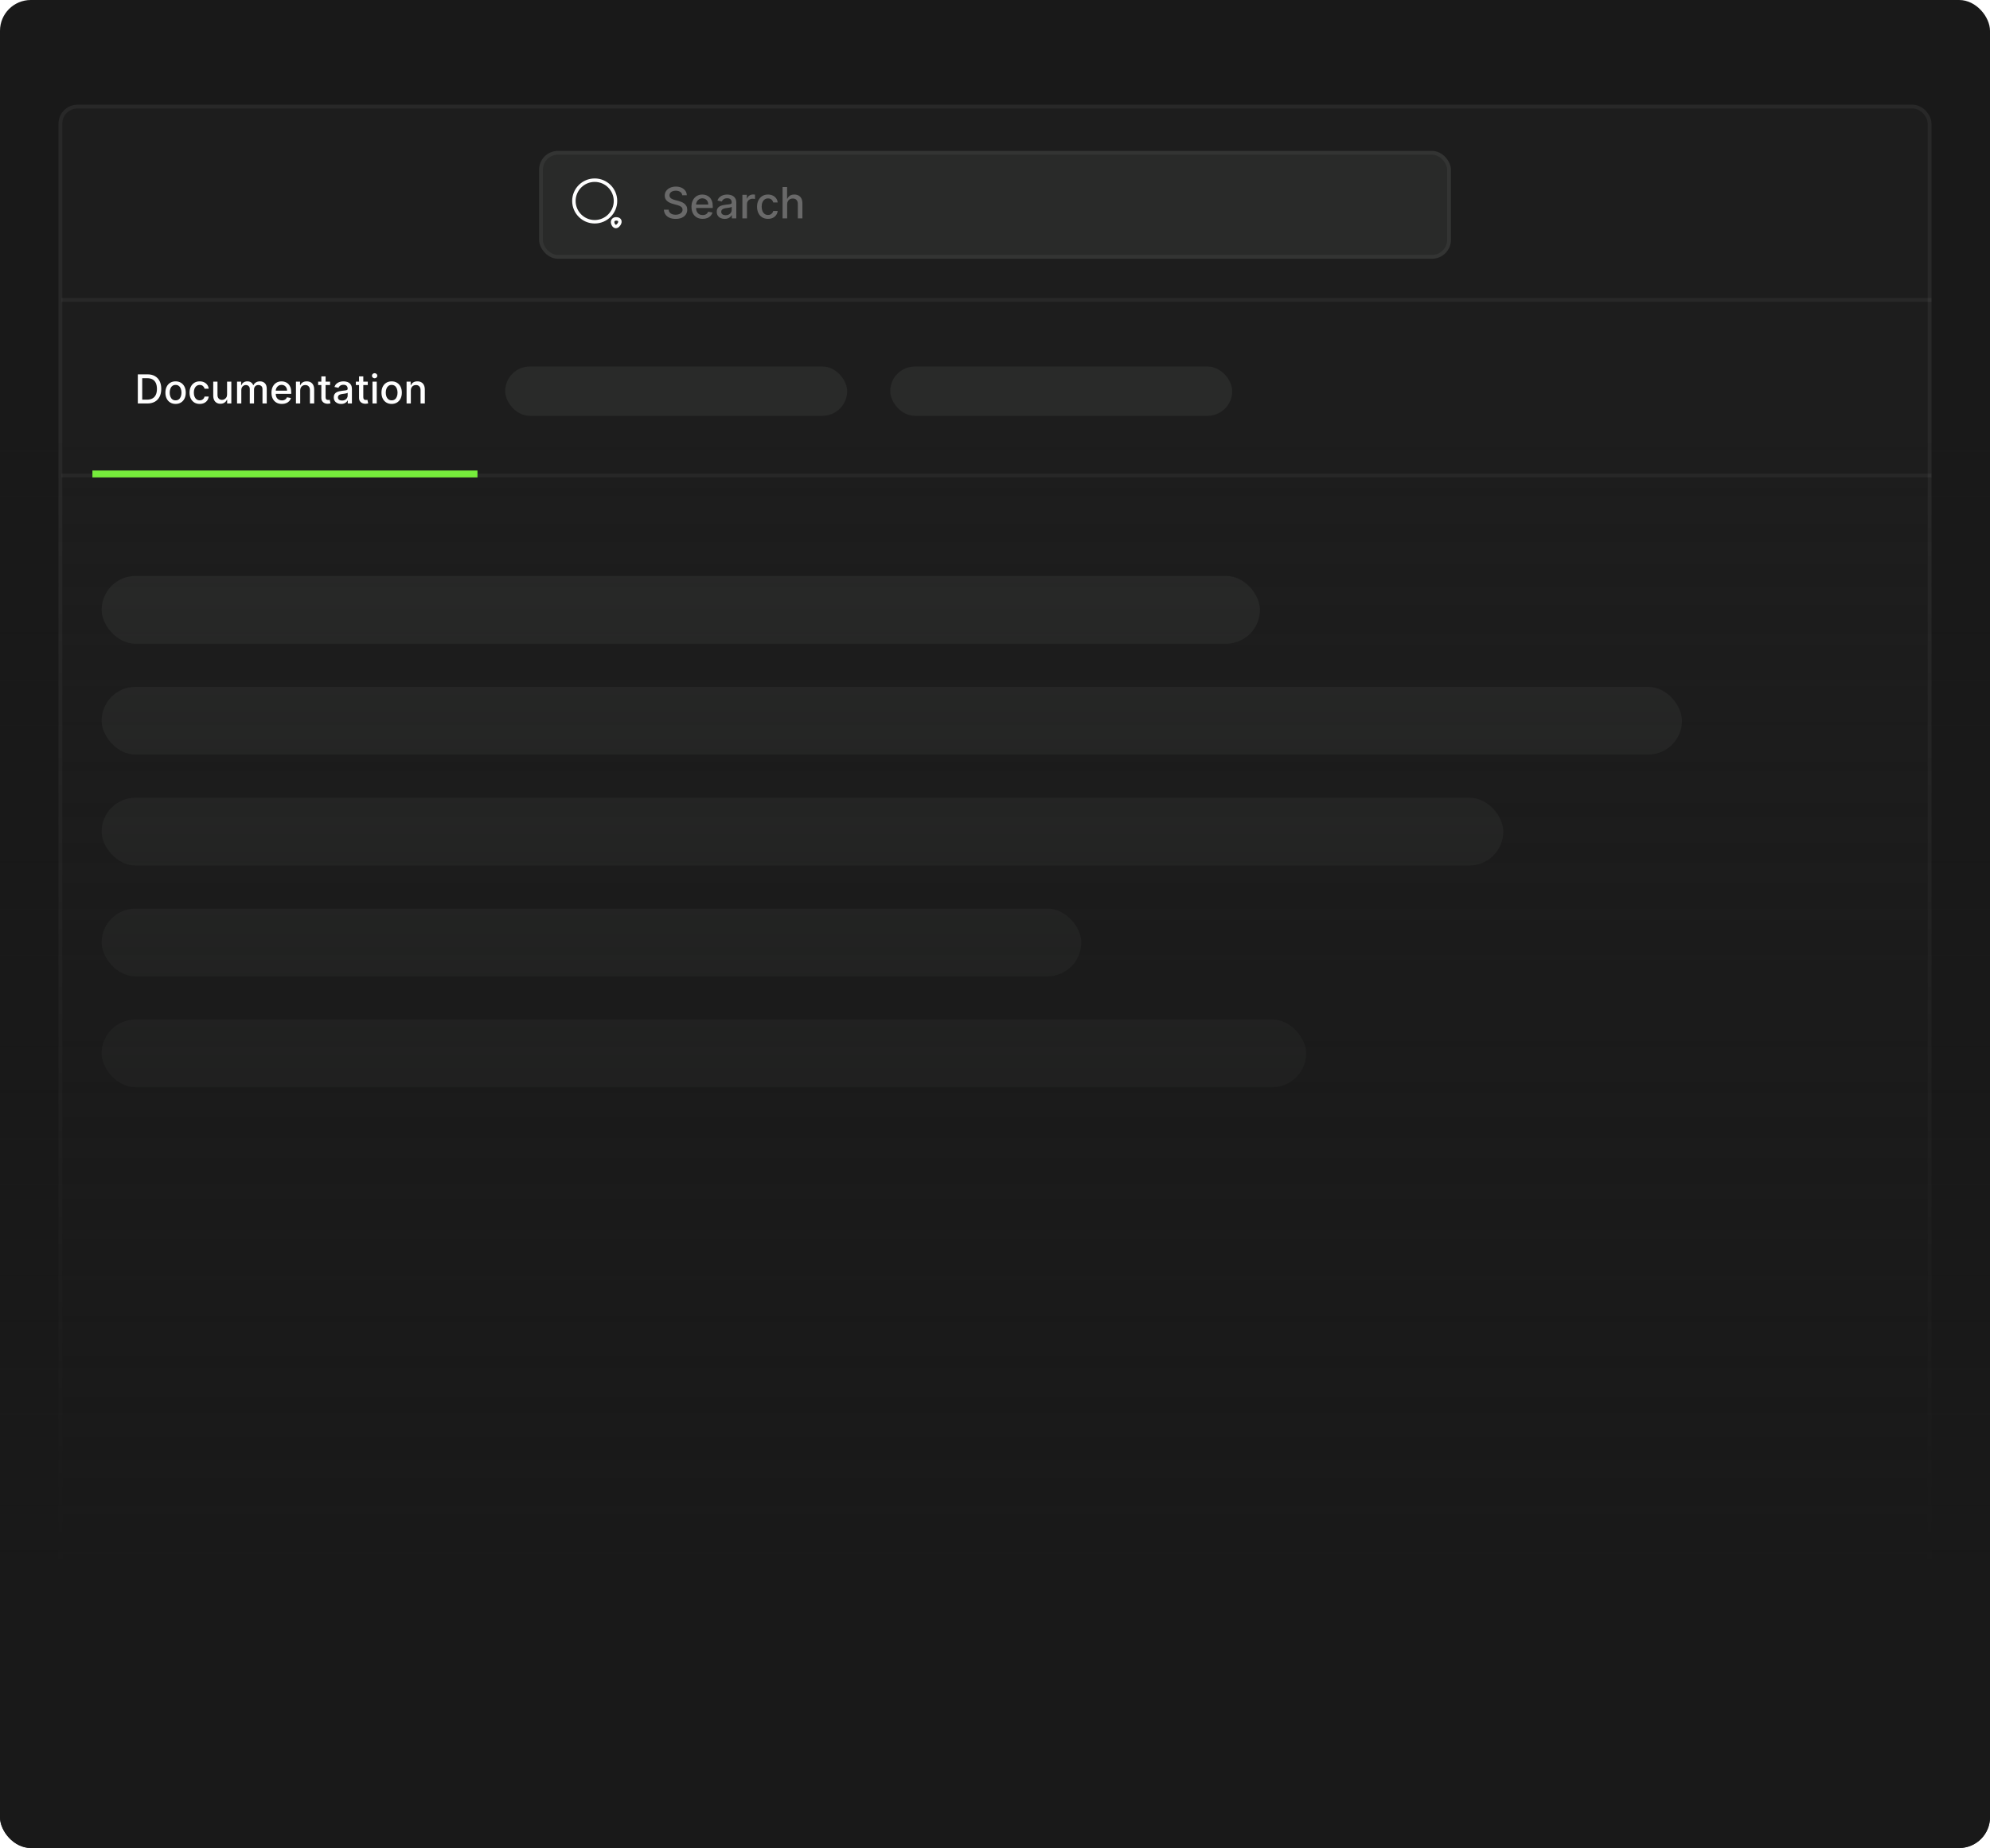 <svg width="646" height="600" viewBox="0 0 646 600" fill="none" xmlns="http://www.w3.org/2000/svg">
<g clip-path="url(#clip0_2_17568)">
<rect width="646" height="600" rx="10" fill="#191919"/>
<g filter="url(#filter0_b_2_17568)">
<rect x="19" y="34" width="608" height="509" rx="6.126" fill="#222322" fill-opacity="0.5"/>
<rect x="19.613" y="34.613" width="606.775" height="507.775" rx="5.513" stroke="#FEFEFE" stroke-opacity="0.05" stroke-width="1.225"/>
<rect x="175" y="49" width="296" height="35" rx="6.126" fill="#292A29"/>
<rect x="175.613" y="49.613" width="294.775" height="33.775" rx="5.513" stroke="#FEFEFE" stroke-opacity="0.05" stroke-width="1.225"/>
<path d="M221.474 63.394C221.421 62.923 221.202 62.559 220.817 62.3C220.433 62.038 219.949 61.907 219.366 61.907C218.948 61.907 218.587 61.974 218.282 62.106C217.977 62.235 217.74 62.414 217.571 62.643C217.405 62.868 217.322 63.125 217.322 63.414C217.322 63.656 217.379 63.864 217.491 64.04C217.607 64.216 217.758 64.363 217.944 64.483C218.133 64.599 218.335 64.696 218.55 64.776C218.766 64.852 218.973 64.915 219.172 64.965L220.166 65.223C220.491 65.303 220.824 65.411 221.165 65.546C221.507 65.682 221.823 65.861 222.115 66.083C222.407 66.305 222.642 66.581 222.821 66.909C223.003 67.237 223.094 67.63 223.094 68.087C223.094 68.664 222.945 69.176 222.647 69.623C222.352 70.071 221.923 70.424 221.359 70.682C220.799 70.941 220.121 71.07 219.326 71.07C218.564 71.07 217.904 70.949 217.347 70.707C216.79 70.465 216.355 70.122 216.04 69.678C215.725 69.23 215.551 68.7 215.518 68.087H217.059C217.089 68.455 217.208 68.761 217.417 69.007C217.629 69.249 217.899 69.429 218.227 69.549C218.559 69.665 218.922 69.723 219.316 69.723C219.75 69.723 220.136 69.655 220.474 69.519C220.816 69.38 221.084 69.187 221.28 68.942C221.475 68.694 221.573 68.403 221.573 68.072C221.573 67.77 221.487 67.523 221.315 67.331C221.146 67.139 220.915 66.98 220.623 66.854C220.335 66.728 220.009 66.617 219.644 66.521L218.441 66.193C217.626 65.971 216.979 65.644 216.502 65.213C216.028 64.782 215.791 64.212 215.791 63.503C215.791 62.916 215.95 62.404 216.268 61.967C216.587 61.529 217.017 61.19 217.561 60.948C218.105 60.703 218.718 60.58 219.4 60.58C220.09 60.58 220.698 60.701 221.225 60.943C221.755 61.185 222.173 61.518 222.478 61.942C222.783 62.363 222.942 62.847 222.955 63.394H221.474ZM228.102 71.055C227.35 71.055 226.702 70.894 226.158 70.573C225.618 70.248 225.2 69.792 224.905 69.206C224.614 68.616 224.468 67.925 224.468 67.132C224.468 66.35 224.614 65.661 224.905 65.064C225.2 64.468 225.611 64.002 226.138 63.667C226.669 63.333 227.288 63.165 227.998 63.165C228.428 63.165 228.846 63.236 229.25 63.379C229.655 63.521 230.018 63.745 230.339 64.05C230.661 64.355 230.914 64.751 231.1 65.238C231.285 65.722 231.378 66.31 231.378 67.003V67.53H225.308V66.416H229.922C229.922 66.025 229.842 65.679 229.683 65.377C229.524 65.073 229.3 64.832 229.012 64.657C228.727 64.481 228.392 64.393 228.008 64.393C227.59 64.393 227.225 64.496 226.914 64.701C226.606 64.903 226.367 65.169 226.198 65.497C226.032 65.822 225.949 66.175 225.949 66.556V67.426C225.949 67.936 226.039 68.37 226.218 68.728C226.4 69.086 226.654 69.36 226.978 69.549C227.303 69.734 227.683 69.827 228.117 69.827C228.399 69.827 228.656 69.787 228.888 69.708C229.12 69.625 229.32 69.502 229.489 69.34C229.658 69.177 229.787 68.977 229.877 68.738L231.284 68.992C231.171 69.406 230.969 69.769 230.677 70.081C230.389 70.389 230.026 70.629 229.589 70.801C229.154 70.971 228.659 71.055 228.102 71.055ZM235.25 71.07C234.766 71.07 234.329 70.98 233.937 70.801C233.546 70.619 233.236 70.356 233.008 70.011C232.782 69.666 232.67 69.244 232.67 68.743C232.67 68.312 232.753 67.958 232.918 67.679C233.084 67.401 233.308 67.18 233.589 67.018C233.871 66.856 234.186 66.733 234.534 66.65C234.882 66.567 235.237 66.504 235.598 66.461C236.055 66.408 236.427 66.365 236.712 66.332C236.997 66.296 237.204 66.237 237.333 66.158C237.462 66.078 237.527 65.949 237.527 65.77V65.735C237.527 65.301 237.404 64.965 237.159 64.726C236.917 64.487 236.556 64.368 236.075 64.368C235.575 64.368 235.18 64.479 234.892 64.701C234.607 64.92 234.41 65.164 234.3 65.432L232.903 65.114C233.069 64.65 233.311 64.275 233.629 63.99C233.951 63.702 234.32 63.493 234.738 63.364C235.155 63.231 235.595 63.165 236.055 63.165C236.36 63.165 236.683 63.202 237.025 63.275C237.369 63.344 237.691 63.473 237.989 63.662C238.291 63.851 238.538 64.121 238.73 64.473C238.922 64.821 239.018 65.273 239.018 65.83V70.901H237.567V69.857H237.507C237.411 70.049 237.267 70.238 237.074 70.424C236.882 70.609 236.635 70.763 236.334 70.886C236.032 71.009 235.671 71.07 235.25 71.07ZM235.573 69.877C235.984 69.877 236.335 69.796 236.627 69.633C236.922 69.471 237.146 69.259 237.298 68.997C237.454 68.732 237.532 68.448 237.532 68.147V67.162C237.479 67.215 237.376 67.265 237.224 67.311C237.074 67.355 236.904 67.393 236.712 67.426C236.519 67.456 236.332 67.484 236.15 67.51C235.967 67.534 235.815 67.553 235.692 67.57C235.404 67.606 235.141 67.668 234.902 67.754C234.667 67.84 234.478 67.964 234.335 68.127C234.196 68.286 234.126 68.498 234.126 68.763C234.126 69.131 234.262 69.409 234.534 69.598C234.806 69.784 235.152 69.877 235.573 69.877ZM240.998 70.901V63.264H242.435V64.478H242.515C242.654 64.067 242.899 63.743 243.25 63.508C243.605 63.27 244.006 63.15 244.454 63.15C244.546 63.15 244.656 63.154 244.782 63.16C244.911 63.167 245.012 63.175 245.085 63.185V64.607C245.025 64.59 244.919 64.572 244.767 64.552C244.614 64.529 244.462 64.517 244.309 64.517C243.958 64.517 243.645 64.592 243.37 64.741C243.098 64.887 242.883 65.091 242.723 65.353C242.564 65.611 242.485 65.906 242.485 66.237V70.901H240.998ZM249.315 71.055C248.575 71.055 247.939 70.888 247.405 70.553C246.875 70.215 246.467 69.749 246.182 69.156C245.897 68.563 245.755 67.883 245.755 67.118C245.755 66.342 245.901 65.657 246.192 65.064C246.484 64.468 246.895 64.002 247.425 63.667C247.956 63.333 248.58 63.165 249.3 63.165C249.88 63.165 250.397 63.273 250.851 63.488C251.305 63.7 251.671 63.999 251.949 64.383C252.231 64.768 252.399 65.217 252.452 65.73H251.005C250.925 65.373 250.743 65.064 250.458 64.806C250.176 64.547 249.798 64.418 249.324 64.418C248.91 64.418 248.547 64.527 248.236 64.746C247.927 64.962 247.687 65.27 247.515 65.671C247.342 66.069 247.256 66.539 247.256 67.083C247.256 67.639 247.341 68.12 247.51 68.525C247.679 68.929 247.918 69.242 248.226 69.464C248.537 69.686 248.904 69.797 249.324 69.797C249.606 69.797 249.861 69.746 250.09 69.643C250.322 69.537 250.516 69.386 250.672 69.191C250.831 68.995 250.942 68.76 251.005 68.485H252.452C252.399 68.978 252.238 69.419 251.969 69.807C251.701 70.195 251.341 70.5 250.891 70.722C250.443 70.944 249.918 71.055 249.315 71.055ZM255.528 66.367V70.901H254.041V60.719H255.508V64.507H255.602C255.781 64.096 256.055 63.77 256.423 63.528C256.791 63.286 257.271 63.165 257.864 63.165C258.388 63.165 258.845 63.273 259.237 63.488C259.631 63.704 259.936 64.025 260.151 64.453C260.37 64.877 260.479 65.407 260.479 66.044V70.901H258.993V66.223C258.993 65.662 258.849 65.228 258.56 64.92C258.272 64.609 257.871 64.453 257.357 64.453C257.006 64.453 256.691 64.527 256.413 64.676C256.138 64.826 255.921 65.044 255.761 65.333C255.606 65.618 255.528 65.962 255.528 66.367Z" fill="#696969"/>
<path d="M193.052 72.562C189.017 72.562 185.739 69.285 185.739 65.25C185.739 61.215 189.017 57.938 193.052 57.938C197.087 57.938 200.364 61.215 200.364 65.25C200.364 69.285 197.087 72.562 193.052 72.562ZM193.052 59.062C189.639 59.062 186.864 61.837 186.864 65.25C186.864 68.662 189.639 71.438 193.052 71.438C196.464 71.438 199.239 68.662 199.239 65.25C199.239 61.837 196.464 59.062 193.052 59.062Z" fill="#FEFEFE"/>
<path d="M199.922 74.093C199.862 74.093 199.802 74.085 199.749 74.078C199.397 74.032 198.759 73.793 198.399 72.72C198.212 72.157 198.279 71.595 198.587 71.168C198.894 70.74 199.412 70.5 200.004 70.5C200.769 70.5 201.369 70.793 201.639 71.31C201.909 71.828 201.834 72.487 201.407 73.125C200.874 73.927 200.297 74.093 199.922 74.093ZM199.472 72.368C199.599 72.757 199.779 72.953 199.899 72.968C200.019 72.983 200.244 72.84 200.477 72.502C200.694 72.18 200.709 71.948 200.657 71.843C200.604 71.737 200.394 71.625 200.004 71.625C199.772 71.625 199.599 71.7 199.502 71.828C199.412 71.955 199.397 72.15 199.472 72.368Z" fill="#FEFEFE"/>
<path d="M47.802 131H44.741V121.545H47.898C48.825 121.545 49.62 121.735 50.285 122.113C50.95 122.489 51.459 123.029 51.813 123.734C52.17 124.435 52.349 125.277 52.349 126.259C52.349 127.244 52.169 128.09 51.809 128.798C51.452 129.506 50.935 130.051 50.258 130.432C49.581 130.811 48.762 131 47.802 131ZM46.167 129.754H47.723C48.443 129.754 49.042 129.618 49.519 129.347C49.996 129.073 50.353 128.678 50.59 128.161C50.827 127.641 50.945 127.007 50.945 126.259C50.945 125.517 50.827 124.888 50.59 124.371C50.356 123.854 50.007 123.461 49.542 123.194C49.077 122.926 48.5 122.792 47.811 122.792H46.167V129.754ZM56.999 131.143C56.334 131.143 55.754 130.991 55.258 130.686C54.763 130.381 54.378 129.955 54.104 129.407C53.83 128.859 53.693 128.219 53.693 127.487C53.693 126.751 53.83 126.108 54.104 125.557C54.378 125.006 54.763 124.578 55.258 124.274C55.754 123.969 56.334 123.817 56.999 123.817C57.663 123.817 58.244 123.969 58.739 124.274C59.235 124.578 59.619 125.006 59.893 125.557C60.167 126.108 60.304 126.751 60.304 127.487C60.304 128.219 60.167 128.859 59.893 129.407C59.619 129.955 59.235 130.381 58.739 130.686C58.244 130.991 57.663 131.143 56.999 131.143ZM57.003 129.984C57.434 129.984 57.791 129.871 58.074 129.643C58.358 129.415 58.567 129.112 58.702 128.733C58.841 128.355 58.91 127.938 58.91 127.482C58.91 127.03 58.841 126.614 58.702 126.236C58.567 125.854 58.358 125.548 58.074 125.317C57.791 125.086 57.434 124.971 57.003 124.971C56.569 124.971 56.209 125.086 55.923 125.317C55.64 125.548 55.429 125.854 55.291 126.236C55.155 126.614 55.087 127.03 55.087 127.482C55.087 127.938 55.155 128.355 55.291 128.733C55.429 129.112 55.64 129.415 55.923 129.643C56.209 129.871 56.569 129.984 57.003 129.984ZM64.832 131.143C64.145 131.143 63.554 130.988 63.059 130.677C62.567 130.363 62.188 129.931 61.923 129.38C61.659 128.829 61.526 128.198 61.526 127.487C61.526 126.767 61.662 126.131 61.933 125.58C62.203 125.026 62.585 124.594 63.078 124.283C63.57 123.972 64.15 123.817 64.818 123.817C65.356 123.817 65.837 123.917 66.258 124.117C66.68 124.314 67.02 124.591 67.278 124.948C67.54 125.305 67.695 125.722 67.745 126.199H66.401C66.328 125.866 66.158 125.58 65.894 125.34C65.632 125.1 65.281 124.98 64.841 124.98C64.456 124.98 64.119 125.082 63.83 125.285C63.544 125.485 63.321 125.771 63.161 126.143C63.001 126.513 62.92 126.95 62.92 127.455C62.92 127.972 62.999 128.418 63.156 128.793C63.313 129.169 63.535 129.46 63.821 129.666C64.11 129.872 64.45 129.975 64.841 129.975C65.103 129.975 65.34 129.927 65.552 129.832C65.767 129.734 65.947 129.594 66.092 129.412C66.24 129.23 66.343 129.012 66.401 128.756H67.745C67.695 129.215 67.546 129.624 67.297 129.984C67.048 130.344 66.714 130.628 66.295 130.834C65.88 131.04 65.392 131.143 64.832 131.143ZM73.713 128.059V123.909H75.098V131H73.74V129.772H73.666C73.503 130.151 73.242 130.466 72.882 130.718C72.525 130.968 72.08 131.092 71.548 131.092C71.092 131.092 70.689 130.992 70.338 130.792C69.99 130.589 69.716 130.289 69.516 129.892C69.319 129.495 69.221 129.004 69.221 128.419V123.909H70.601V128.253C70.601 128.736 70.735 129.121 71.003 129.407C71.271 129.694 71.618 129.837 72.046 129.837C72.305 129.837 72.562 129.772 72.817 129.643C73.076 129.513 73.29 129.318 73.459 129.056C73.631 128.795 73.716 128.462 73.713 128.059ZM76.952 131V123.909H78.277V125.063H78.365C78.513 124.672 78.754 124.368 79.09 124.149C79.425 123.928 79.827 123.817 80.295 123.817C80.769 123.817 81.166 123.928 81.486 124.149C81.809 124.371 82.047 124.675 82.201 125.063H82.275C82.444 124.685 82.714 124.383 83.083 124.158C83.452 123.931 83.892 123.817 84.403 123.817C85.046 123.817 85.571 124.018 85.978 124.422C86.387 124.825 86.591 125.433 86.591 126.245V131H85.211V126.374C85.211 125.894 85.08 125.546 84.819 125.331C84.557 125.116 84.245 125.008 83.882 125.008C83.432 125.008 83.083 125.146 82.834 125.423C82.584 125.697 82.46 126.05 82.46 126.48V131H81.084V126.287C81.084 125.902 80.964 125.593 80.724 125.359C80.484 125.125 80.171 125.008 79.787 125.008C79.525 125.008 79.284 125.077 79.062 125.216C78.844 125.351 78.667 125.54 78.531 125.783C78.399 126.027 78.333 126.308 78.333 126.628V131H76.952ZM91.498 131.143C90.799 131.143 90.197 130.994 89.693 130.695C89.191 130.394 88.803 129.971 88.529 129.426C88.258 128.878 88.123 128.236 88.123 127.501C88.123 126.774 88.258 126.134 88.529 125.58C88.803 125.026 89.185 124.594 89.674 124.283C90.167 123.972 90.742 123.817 91.401 123.817C91.801 123.817 92.189 123.883 92.564 124.015C92.94 124.148 93.277 124.355 93.575 124.638C93.874 124.922 94.109 125.289 94.281 125.742C94.454 126.191 94.54 126.737 94.54 127.381V127.87H88.903V126.836H93.187C93.187 126.473 93.114 126.151 92.966 125.871C92.818 125.588 92.61 125.365 92.343 125.202C92.078 125.039 91.767 124.957 91.41 124.957C91.022 124.957 90.684 125.052 90.394 125.243C90.108 125.431 89.886 125.677 89.73 125.982C89.576 126.283 89.499 126.611 89.499 126.965V127.773C89.499 128.247 89.582 128.65 89.748 128.983C89.917 129.315 90.153 129.569 90.454 129.744C90.756 129.917 91.108 130.003 91.511 130.003C91.773 130.003 92.012 129.966 92.227 129.892C92.442 129.815 92.629 129.701 92.786 129.55C92.943 129.4 93.063 129.213 93.146 128.992L94.452 129.227C94.348 129.612 94.16 129.949 93.889 130.238C93.621 130.525 93.284 130.748 92.878 130.908C92.475 131.065 92.015 131.143 91.498 131.143ZM97.452 126.79V131H96.072V123.909H97.396V125.063H97.484C97.647 124.688 97.903 124.386 98.25 124.158C98.601 123.931 99.043 123.817 99.575 123.817C100.059 123.817 100.482 123.918 100.845 124.121C101.208 124.321 101.49 124.62 101.69 125.017C101.89 125.414 101.99 125.905 101.99 126.49V131H100.609V126.656C100.609 126.142 100.476 125.74 100.208 125.451C99.94 125.159 99.572 125.012 99.105 125.012C98.784 125.012 98.5 125.082 98.25 125.22C98.004 125.359 97.809 125.562 97.664 125.83C97.523 126.094 97.452 126.414 97.452 126.79ZM107.151 123.909V125.017H103.278V123.909H107.151ZM104.316 122.21H105.697V128.918C105.697 129.186 105.737 129.387 105.817 129.523C105.897 129.655 106 129.746 106.126 129.795C106.255 129.841 106.395 129.864 106.546 129.864C106.657 129.864 106.754 129.857 106.837 129.841C106.92 129.826 106.985 129.814 107.031 129.804L107.28 130.945C107.2 130.975 107.086 131.006 106.939 131.037C106.791 131.071 106.606 131.089 106.385 131.092C106.022 131.098 105.683 131.034 105.369 130.898C105.055 130.763 104.801 130.554 104.607 130.271C104.413 129.987 104.316 129.632 104.316 129.204V122.21ZM110.741 131.157C110.292 131.157 109.886 131.074 109.523 130.908C109.16 130.738 108.872 130.494 108.659 130.174C108.45 129.854 108.346 129.461 108.346 128.996C108.346 128.596 108.422 128.267 108.576 128.009C108.73 127.75 108.938 127.545 109.2 127.395C109.461 127.244 109.754 127.13 110.077 127.053C110.4 126.976 110.729 126.917 111.065 126.877C111.489 126.828 111.834 126.788 112.099 126.757C112.363 126.724 112.556 126.67 112.676 126.596C112.796 126.522 112.856 126.402 112.856 126.236V126.203C112.856 125.8 112.742 125.488 112.514 125.266C112.29 125.045 111.954 124.934 111.508 124.934C111.043 124.934 110.677 125.037 110.409 125.243C110.144 125.446 109.961 125.673 109.86 125.922L108.562 125.626C108.716 125.196 108.941 124.848 109.237 124.583C109.535 124.315 109.878 124.121 110.266 124.001C110.654 123.878 111.062 123.817 111.489 123.817C111.772 123.817 112.073 123.851 112.39 123.918C112.71 123.983 113.008 124.103 113.285 124.278C113.565 124.454 113.795 124.705 113.973 125.031C114.152 125.354 114.241 125.774 114.241 126.291V131H112.893V130.031H112.837C112.748 130.209 112.614 130.384 112.436 130.557C112.257 130.729 112.028 130.872 111.748 130.986C111.468 131.1 111.132 131.157 110.741 131.157ZM111.042 130.049C111.423 130.049 111.749 129.974 112.02 129.823C112.294 129.672 112.502 129.475 112.643 129.232C112.788 128.986 112.86 128.723 112.86 128.442V127.528C112.811 127.578 112.716 127.624 112.574 127.667C112.436 127.707 112.277 127.742 112.099 127.773C111.92 127.801 111.746 127.827 111.577 127.852C111.408 127.873 111.266 127.892 111.152 127.907C110.885 127.941 110.64 127.998 110.418 128.078C110.2 128.158 110.024 128.273 109.892 128.424C109.763 128.572 109.698 128.769 109.698 129.015C109.698 129.357 109.824 129.615 110.077 129.79C110.329 129.963 110.651 130.049 111.042 130.049ZM119.389 123.909V125.017H115.516V123.909H119.389ZM116.555 122.21H117.935V128.918C117.935 129.186 117.975 129.387 118.055 129.523C118.135 129.655 118.238 129.746 118.364 129.795C118.494 129.841 118.634 129.864 118.785 129.864C118.895 129.864 118.992 129.857 119.075 129.841C119.158 129.826 119.223 129.814 119.269 129.804L119.519 130.945C119.439 130.975 119.325 131.006 119.177 131.037C119.029 131.071 118.845 131.089 118.623 131.092C118.26 131.098 117.921 131.034 117.607 130.898C117.293 130.763 117.04 130.554 116.846 130.271C116.652 129.987 116.555 129.632 116.555 129.204V122.21ZM120.916 131V123.909H122.297V131H120.916ZM121.613 122.815C121.373 122.815 121.167 122.735 120.995 122.575C120.825 122.412 120.741 122.218 120.741 121.993C120.741 121.766 120.825 121.572 120.995 121.412C121.167 121.248 121.373 121.167 121.613 121.167C121.853 121.167 122.058 121.248 122.227 121.412C122.4 121.572 122.486 121.766 122.486 121.993C122.486 122.218 122.4 122.412 122.227 122.575C122.058 122.735 121.853 122.815 121.613 122.815ZM127.14 131.143C126.476 131.143 125.895 130.991 125.4 130.686C124.904 130.381 124.52 129.955 124.246 129.407C123.972 128.859 123.835 128.219 123.835 127.487C123.835 126.751 123.972 126.108 124.246 125.557C124.52 125.006 124.904 124.578 125.4 124.274C125.895 123.969 126.476 123.817 127.14 123.817C127.805 123.817 128.385 123.969 128.881 124.274C129.376 124.578 129.761 125.006 130.035 125.557C130.309 126.108 130.446 126.751 130.446 127.487C130.446 128.219 130.309 128.859 130.035 129.407C129.761 129.955 129.376 130.381 128.881 130.686C128.385 130.991 127.805 131.143 127.14 131.143ZM127.145 129.984C127.576 129.984 127.933 129.871 128.216 129.643C128.499 129.415 128.708 129.112 128.844 128.733C128.982 128.355 129.052 127.938 129.052 127.482C129.052 127.03 128.982 126.614 128.844 126.236C128.708 125.854 128.499 125.548 128.216 125.317C127.933 125.086 127.576 124.971 127.145 124.971C126.711 124.971 126.351 125.086 126.065 125.317C125.782 125.548 125.571 125.854 125.432 126.236C125.297 126.614 125.229 127.03 125.229 127.482C125.229 127.938 125.297 128.355 125.432 128.733C125.571 129.112 125.782 129.415 126.065 129.643C126.351 129.871 126.711 129.984 127.145 129.984ZM133.367 126.79V131H131.987V123.909H133.311V125.063H133.399C133.562 124.688 133.818 124.386 134.165 124.158C134.516 123.931 134.958 123.817 135.49 123.817C135.974 123.817 136.397 123.918 136.76 124.121C137.123 124.321 137.405 124.62 137.605 125.017C137.805 125.414 137.905 125.905 137.905 126.49V131H136.525V126.656C136.525 126.142 136.391 125.74 136.123 125.451C135.855 125.159 135.487 125.012 135.02 125.012C134.699 125.012 134.415 125.082 134.165 125.22C133.919 125.359 133.724 125.562 133.579 125.83C133.438 126.094 133.367 126.414 133.367 126.79Z" fill="#FEFEFE"/>
<line x1="20" y1="97.387" x2="627" y2="97.387" stroke="#FEFEFE" stroke-opacity="0.05" stroke-width="1.225"/>
<line x1="20" y1="154.387" x2="627" y2="154.387" stroke="#FEFEFE" stroke-opacity="0.05" stroke-width="1.225"/>
<line x1="30" y1="153.885" x2="155" y2="153.885" stroke="#7AF63D" stroke-width="2.23"/>
<rect x="164" y="119" width="111" height="16" rx="8" fill="#292A29"/>
<rect x="33" y="187" width="376" height="22" rx="11" fill="#292A29"/>
<rect x="33" y="223" width="513" height="22" rx="11" fill="#292A29"/>
<rect x="33" y="259" width="455" height="22" rx="11" fill="#292A29"/>
<rect x="33" y="295" width="318" height="22" rx="11" fill="#292A29"/>
<rect x="33" y="331" width="391" height="22" rx="11" fill="#292A29"/>
<rect x="289" y="119" width="111" height="16" rx="8" fill="#292A29"/>
</g>
<rect width="646" height="600" fill="url(#paint0_linear_2_17568)"/>
</g>
<defs>
<filter id="filter0_b_2_17568" x="-31" y="-16" width="708" height="609" filterUnits="userSpaceOnUse" color-interpolation-filters="sRGB">
<feFlood flood-opacity="0" result="BackgroundImageFix"/>
<feGaussianBlur in="BackgroundImageFix" stdDeviation="25"/>
<feComposite in2="SourceAlpha" operator="in" result="effect1_backgroundBlur_2_17568"/>
<feBlend mode="normal" in="SourceGraphic" in2="effect1_backgroundBlur_2_17568" result="shape"/>
</filter>
<linearGradient id="paint0_linear_2_17568" x1="323" y1="0" x2="323" y2="600" gradientUnits="userSpaceOnUse">
<stop offset="0.231" stop-color="#191919" stop-opacity="0"/>
<stop offset="0.852" stop-color="#191919"/>
</linearGradient>
<clipPath id="clip0_2_17568">
<rect width="646" height="600" rx="10" fill="white"/>
</clipPath>
</defs>
</svg>
